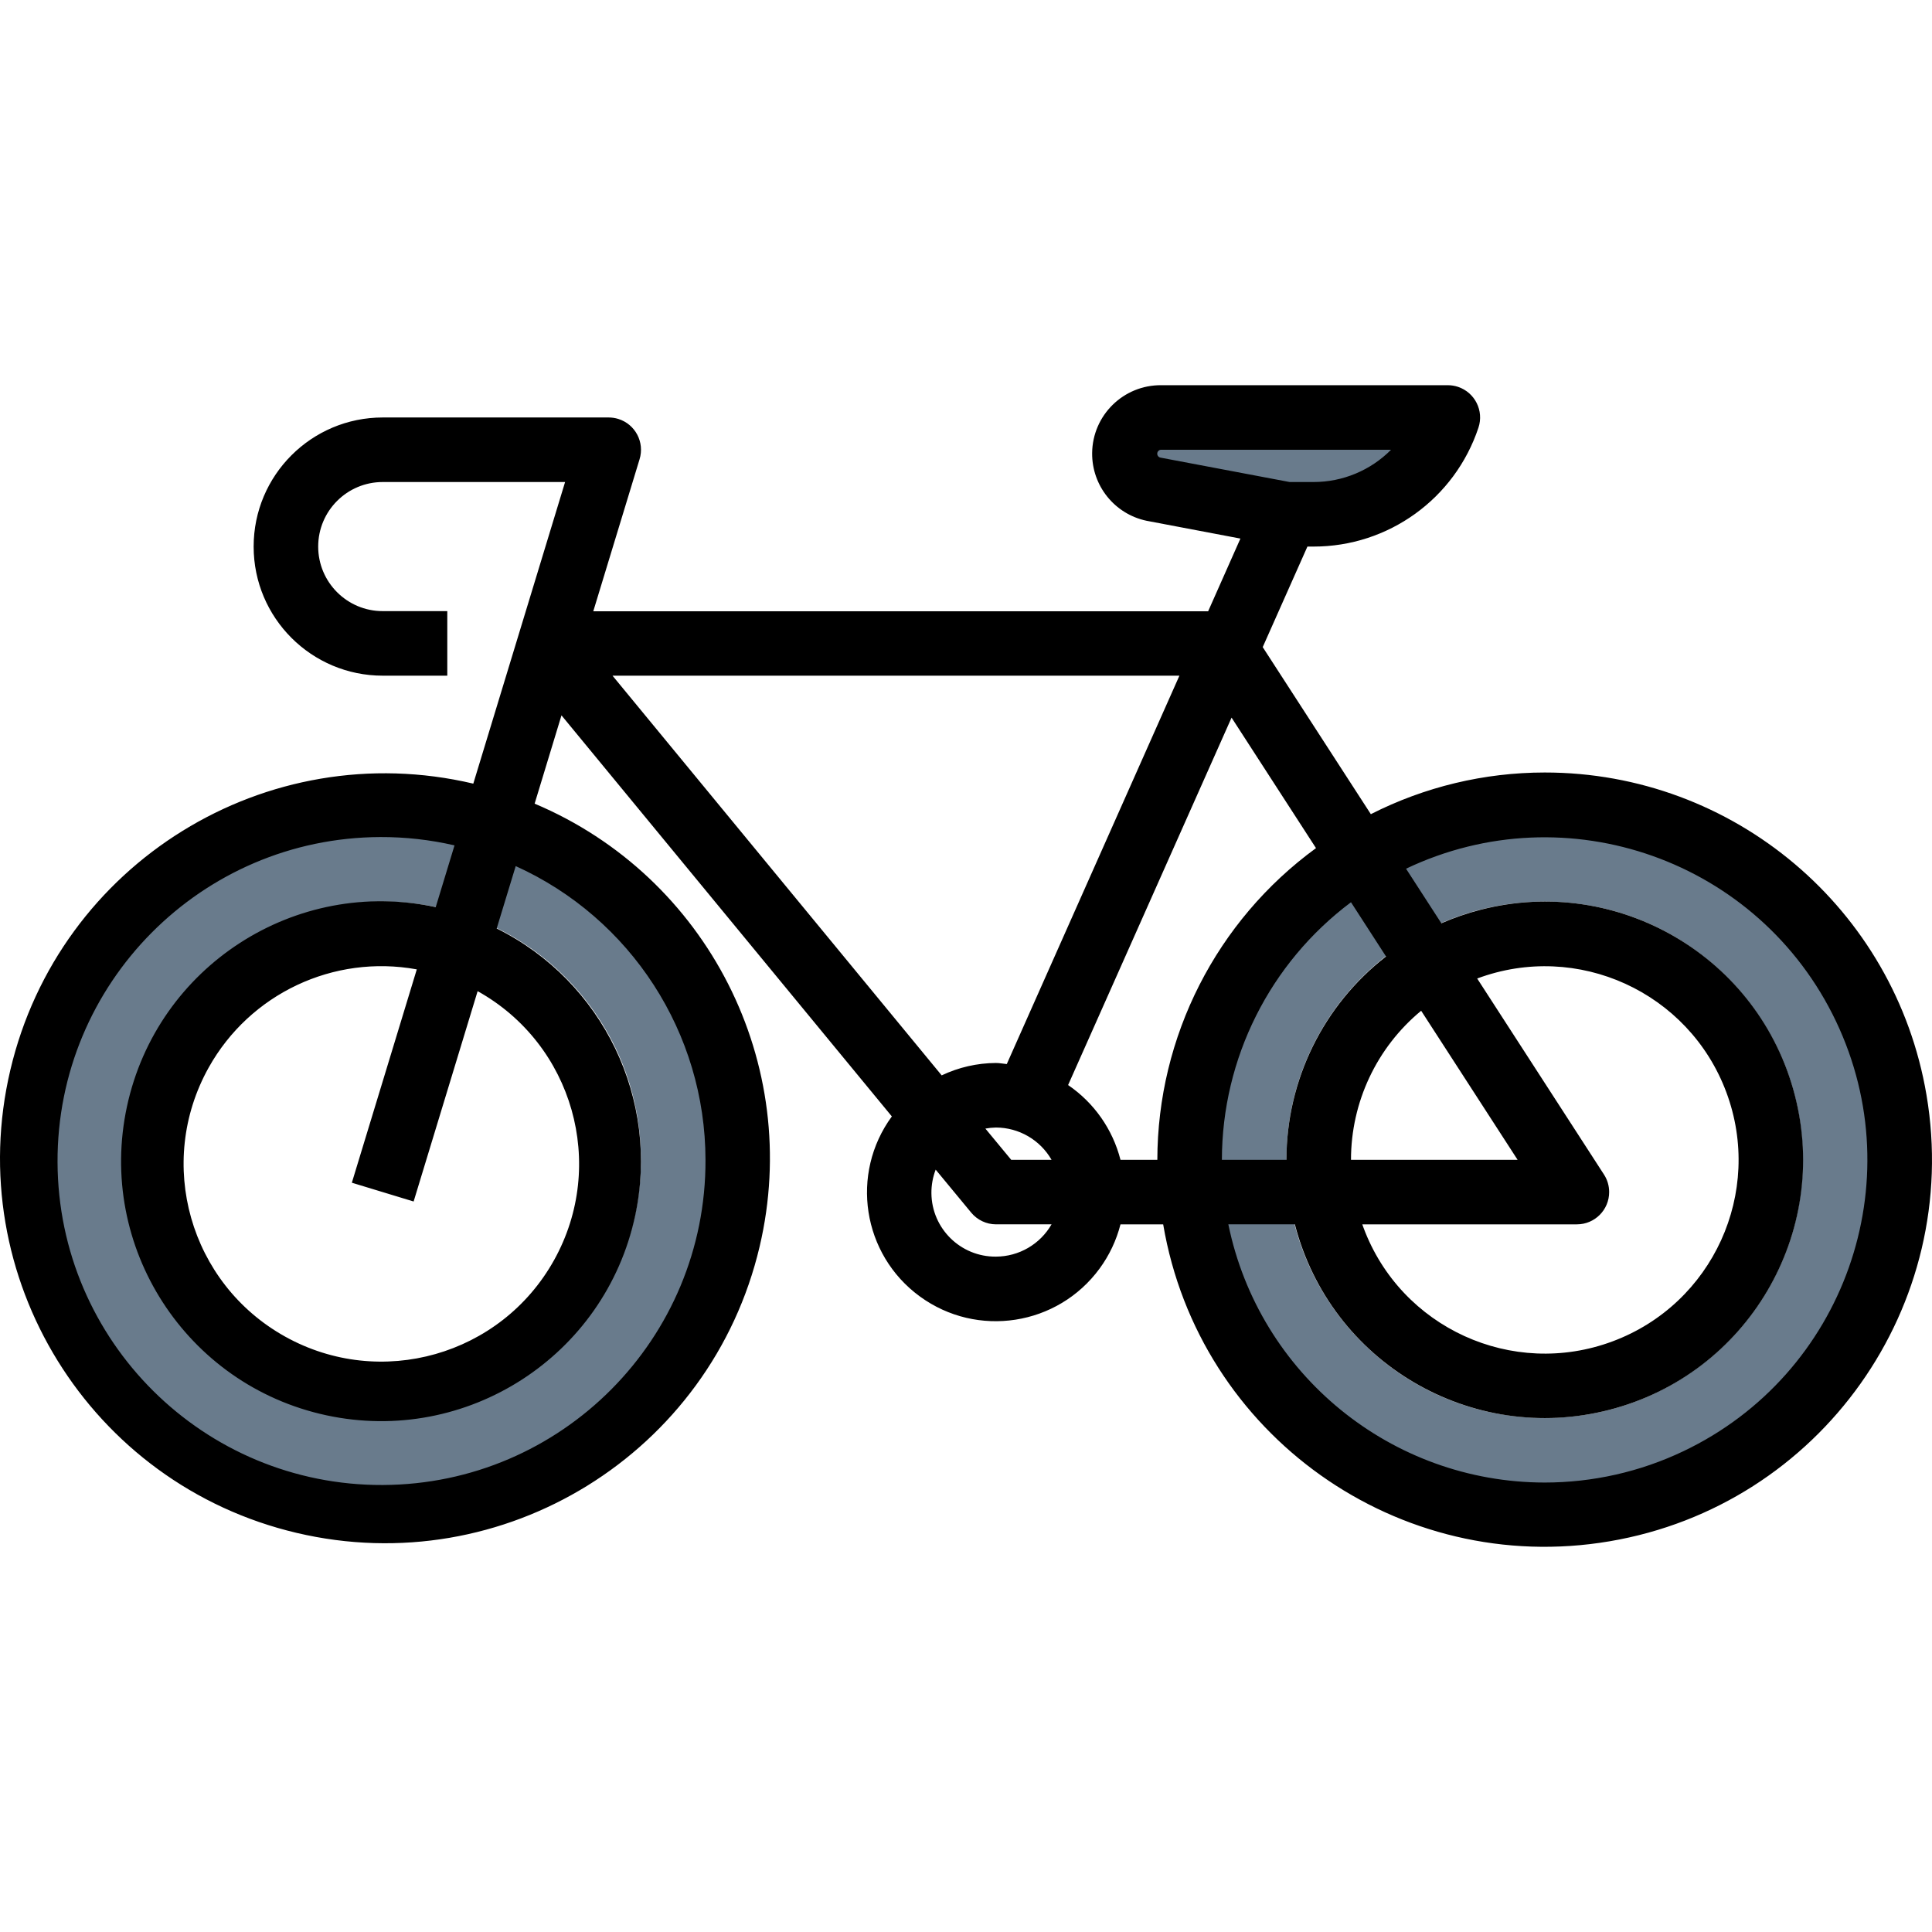 <?xml version="1.0" encoding="iso-8859-1"?>
<!-- Generator: Adobe Illustrator 21.0.0, SVG Export Plug-In . SVG Version: 6.00 Build 0)  -->
<svg version="1.1" id="Capa_1" xmlns="http://www.w3.org/2000/svg" xmlns:xlink="http://www.w3.org/1999/xlink" x="0px" y="0px"
	 viewBox="0 0 591.905 591.905" style="enable-background:new 0 0 591.905 591.905;" xml:space="preserve">
<g>
	<g>
		<g id="filled_outline_2_">
			<path style="fill:#697B8C;" d="M117.26,246.558c-60.07,0-108.768,48.699-108.768,108.768S57.191,464.094,117.26,464.094
				s108.768-48.699,108.768-108.768S177.33,246.558,117.26,246.558z M117.26,434.43c-43.685,0-79.104-35.419-79.104-79.104
				s35.419-79.104,79.104-79.104s79.104,35.419,79.104,79.104S160.956,434.43,117.26,434.43z"/>
			<path style="fill:#697B8C;" d="M473.23,246.558c-60.07,0-108.768,48.699-108.768,108.768S413.16,464.094,473.23,464.094
				s108.768-48.699,108.768-108.768S533.299,246.558,473.23,246.558z M473.23,434.43c-43.685,0-79.104-35.419-79.104-79.104
				s35.419-79.104,79.104-79.104s79.104,35.419,79.104,79.104S516.925,434.43,473.23,434.43z"/>
			<path style="fill:#697B8C;" d="M355.789,127.901h81.843c2.215,0.01,3.995,1.819,3.985,4.024c0,0.623-0.148,1.236-0.435,1.79
				c-7.376,14.634-22.377,23.86-38.771,23.85h-8.286l-41.025-7.782c-4.944-1.236-8.415-5.686-8.415-10.778l0,0
				C344.685,132.875,349.659,127.901,355.789,127.901L355.789,127.901z"/>
			<path d="M473.23,236.67c-18.51,0.01-36.744,4.38-53.247,12.765l-33.125-51.18l13.695-30.801h1.859
				c22.94,0.02,43.3-14.664,50.538-36.428c1.73-5.181-1.078-10.778-6.259-12.508c-1.009-0.336-2.067-0.504-3.125-0.504h-87.776
				c-11.589-0.109-21.081,9.206-21.19,20.795c-0.089,9.997,6.872,18.669,16.651,20.735l28.774,5.458l-9.888,22.278H181.76
				l14.179-46.563c1.612-5.221-1.305-10.758-6.516-12.37c-0.949-0.297-1.948-0.445-2.947-0.445H117.26
				c-21.843,0-39.552,17.709-39.552,39.552s17.709,39.552,39.552,39.552h19.776v-19.776H117.26c-10.926,0-19.776-8.85-19.776-19.776
				s8.85-19.776,19.776-19.776h55.867l-28.122,92.404C81.614,225.14,18.113,264.406,3.172,327.798s24.325,126.893,87.717,141.834
				c63.392,14.941,126.893-24.325,141.834-87.717c13.201-55.996-15.93-113.337-68.929-135.703l8.227-27.054l101.214,122.879
				c-12.864,17.581-9.038,42.261,8.543,55.126c17.581,12.864,42.261,9.038,55.126-8.543c2.966-4.054,5.132-8.642,6.378-13.507
				h13.082c10.956,64.579,72.183,108.047,136.761,97.091s108.047-72.183,97.091-136.761
				C580.544,278.377,531.104,236.64,473.23,236.67z M146.331,303.661c29.219,16.286,39.7,53.178,23.415,82.407
				s-53.178,39.7-82.407,23.415s-39.7-53.178-23.415-82.397c12.627-22.644,38.257-34.747,63.768-30.099l-19.895,65.36l18.926,5.755
				L146.331,303.661z M216.141,355.326c0.208,54.819-44.061,99.424-98.88,99.632c-54.819,0.208-99.424-44.061-99.632-98.88
				c-0.208-54.819,44.061-99.424,98.88-99.632c7.653-0.03,15.287,0.831,22.742,2.551l-5.755,18.916
				c-42.993-9.255-85.344,18.095-94.599,61.088s18.095,85.344,61.088,94.599c42.993,9.255,85.344-18.095,94.599-61.088
				c7.663-35.597-9.799-71.856-42.41-88.063l5.824-19.104C193.349,281.344,216.081,316.525,216.141,355.326z M491.414,359.845
				l-38.85-60.06c30.692-11.46,64.875,4.133,76.326,34.836c11.46,30.692-4.133,64.875-34.836,76.326
				c-30.692,11.46-64.875-4.133-76.326-34.836c-0.129-0.336-0.247-0.672-0.366-1.009h65.755c5.458,0,9.888-4.43,9.878-9.898
				C492.996,363.306,492.452,361.437,491.414,359.845z M464.943,355.326h-51.042c0-17.66,7.881-34.41,21.497-45.663L464.943,355.326
				z M355.493,140.192c-0.653-0.148-1.068-0.801-0.92-1.454c0.129-0.564,0.633-0.969,1.216-0.949h70.393
				c-6.279,6.328-14.822,9.888-23.731,9.888h-7.357L355.493,140.192z M187.653,207.006h173.683l-52.891,118.993
				c-1.107-0.099-2.175-0.336-3.313-0.336c-5.755,0.03-11.431,1.325-16.632,3.797L187.653,207.006z M305.133,384.99
				c-10.827,0.099-19.687-8.612-19.776-19.44c-0.02-2.462,0.425-4.914,1.305-7.208l10.877,13.161
				c1.869,2.264,4.657,3.589,7.594,3.599h17.027C318.66,381.193,312.173,384.97,305.133,384.99z M309.8,355.326l-7.91-9.562
				c1.068-0.198,2.156-0.307,3.243-0.326c7.03,0.02,13.527,3.787,17.027,9.888H309.8z M354.573,355.326h-11.292
				c-2.383-9.334-8.088-17.472-16.048-22.901l50.083-112.565l25.867,39.977C372.688,282.095,354.632,317.564,354.573,355.326z
				 M413.901,276.419l10.738,16.612c-19.242,14.941-30.505,37.931-30.514,62.295h-19.776
				C374.389,324.268,389.043,295.029,413.901,276.419z M473.23,454.206c-46.968-0.049-87.45-33.095-96.903-79.104h20.379
				c10.916,42.301,54.058,67.743,96.359,56.827c42.301-10.916,67.743-54.058,56.827-96.359s-54.058-67.743-96.359-56.827
				c-4.084,1.058-8.079,2.432-11.945,4.123l-10.818-16.721c49.282-23.464,108.254-2.541,131.718,46.741
				c23.464,49.282,2.541,108.254-46.741,131.718C502.478,450.933,487.943,454.206,473.23,454.206z"/>
		</g>
	</g>
</g>
<g>
</g>
<g>
</g>
<g>
</g>
<g>
</g>
<g>
</g>
<g>
</g>
<g>
</g>
<g>
</g>
<g>
</g>
<g>
</g>
<g>
</g>
<g>
</g>
<g>
</g>
<g>
</g>
<g>
</g>
</svg>
